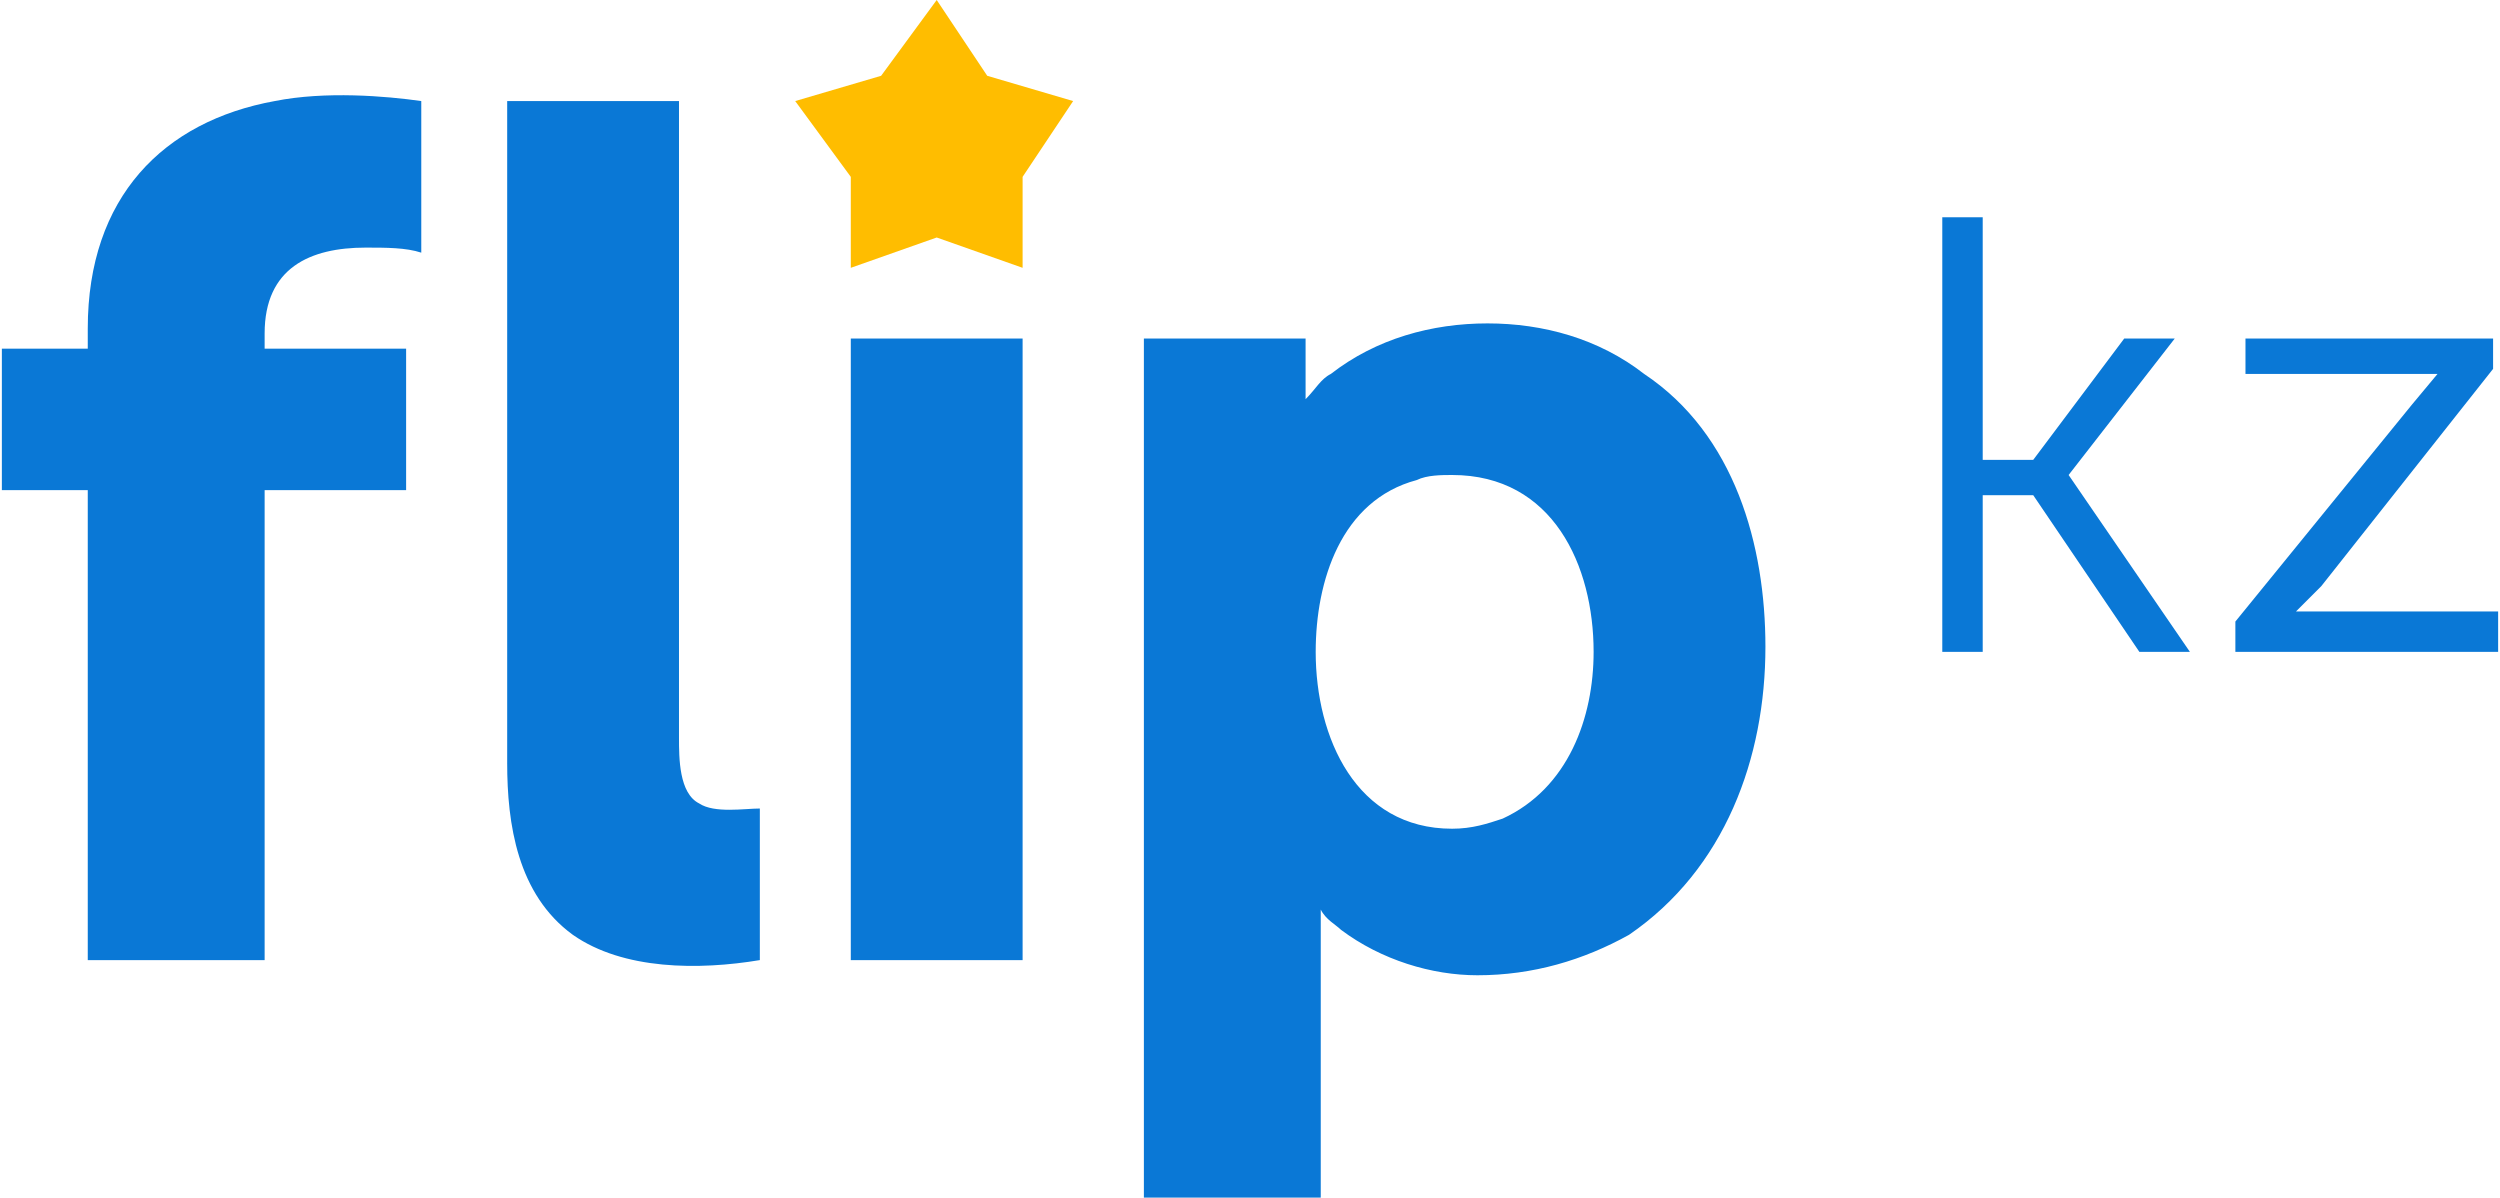 <svg xmlns="http://www.w3.org/2000/svg" width="501" height="240" fill-rule="evenodd" viewBox="0 0 494 237" shape-rendering="geometricPrecision" text-rendering="geometricPrecision" image-rendering="optimizeQuality" clip-rule="evenodd"><defs><style type="text/css"><![CDATA[
    .fil1 {fill:#0A78D6}
    .fil0 {fill:#FFBD00}
    .fil2 {fill:#0A78D6;fill-rule:nonzero}
   ]]></style></defs><g id="Слой_x0020_1"><path d="M185 0l10 15 17 5-10 15v18l-17-6-17 6V35l-11-15 17-5z" class="fil0"/><path d="M260 129c0 17 8 35 27 35 4 0 7-1 10-2 13-6 18-20 18-33 0-17-8-35-28-35-2 0-5 0-7 1-15 4-20 20-20 34zm-2-50c2-2 3-4 5-5 9-7 20-10 31-10s22 3 31 10c18 12 24 34 24 54 0 22-8 44-27 57-9 5-19 8-30 8-9 0-19-3-27-9-1-1-3-2-4-4 0 2 0 3 0 5v52h-35V67h32c0 4 0 8 0 12zM100 151V20h34v126c0 4 0 11 4 13 3 2 9 1 12 1v30c-12 2-27 2-37-5-11-8-13-22-13-34zM168 190V67h34v123zM17 97H0V69h17v-4c0-26 15-41 37-45 10-2 22-1 29 0 0 10 0 20 0 30-3-1-7-1-11-1-11 0-20 4-20 17v3h28v28H52v93H17V97z" class="fil1"/><path d="M392 129V98h10l21 31h10l-24-35 21-27h-10l-18 24h-10V43h-8v86zM494 129v-8h-34c-2 0-3 0-4 0s-2 0-2 0l5-5 34-43v-6h-49v7h32c1 0 2 0 3 0s2 0 3 0l-5 6-35 43v6h52z" class="fil2"/></g></svg>